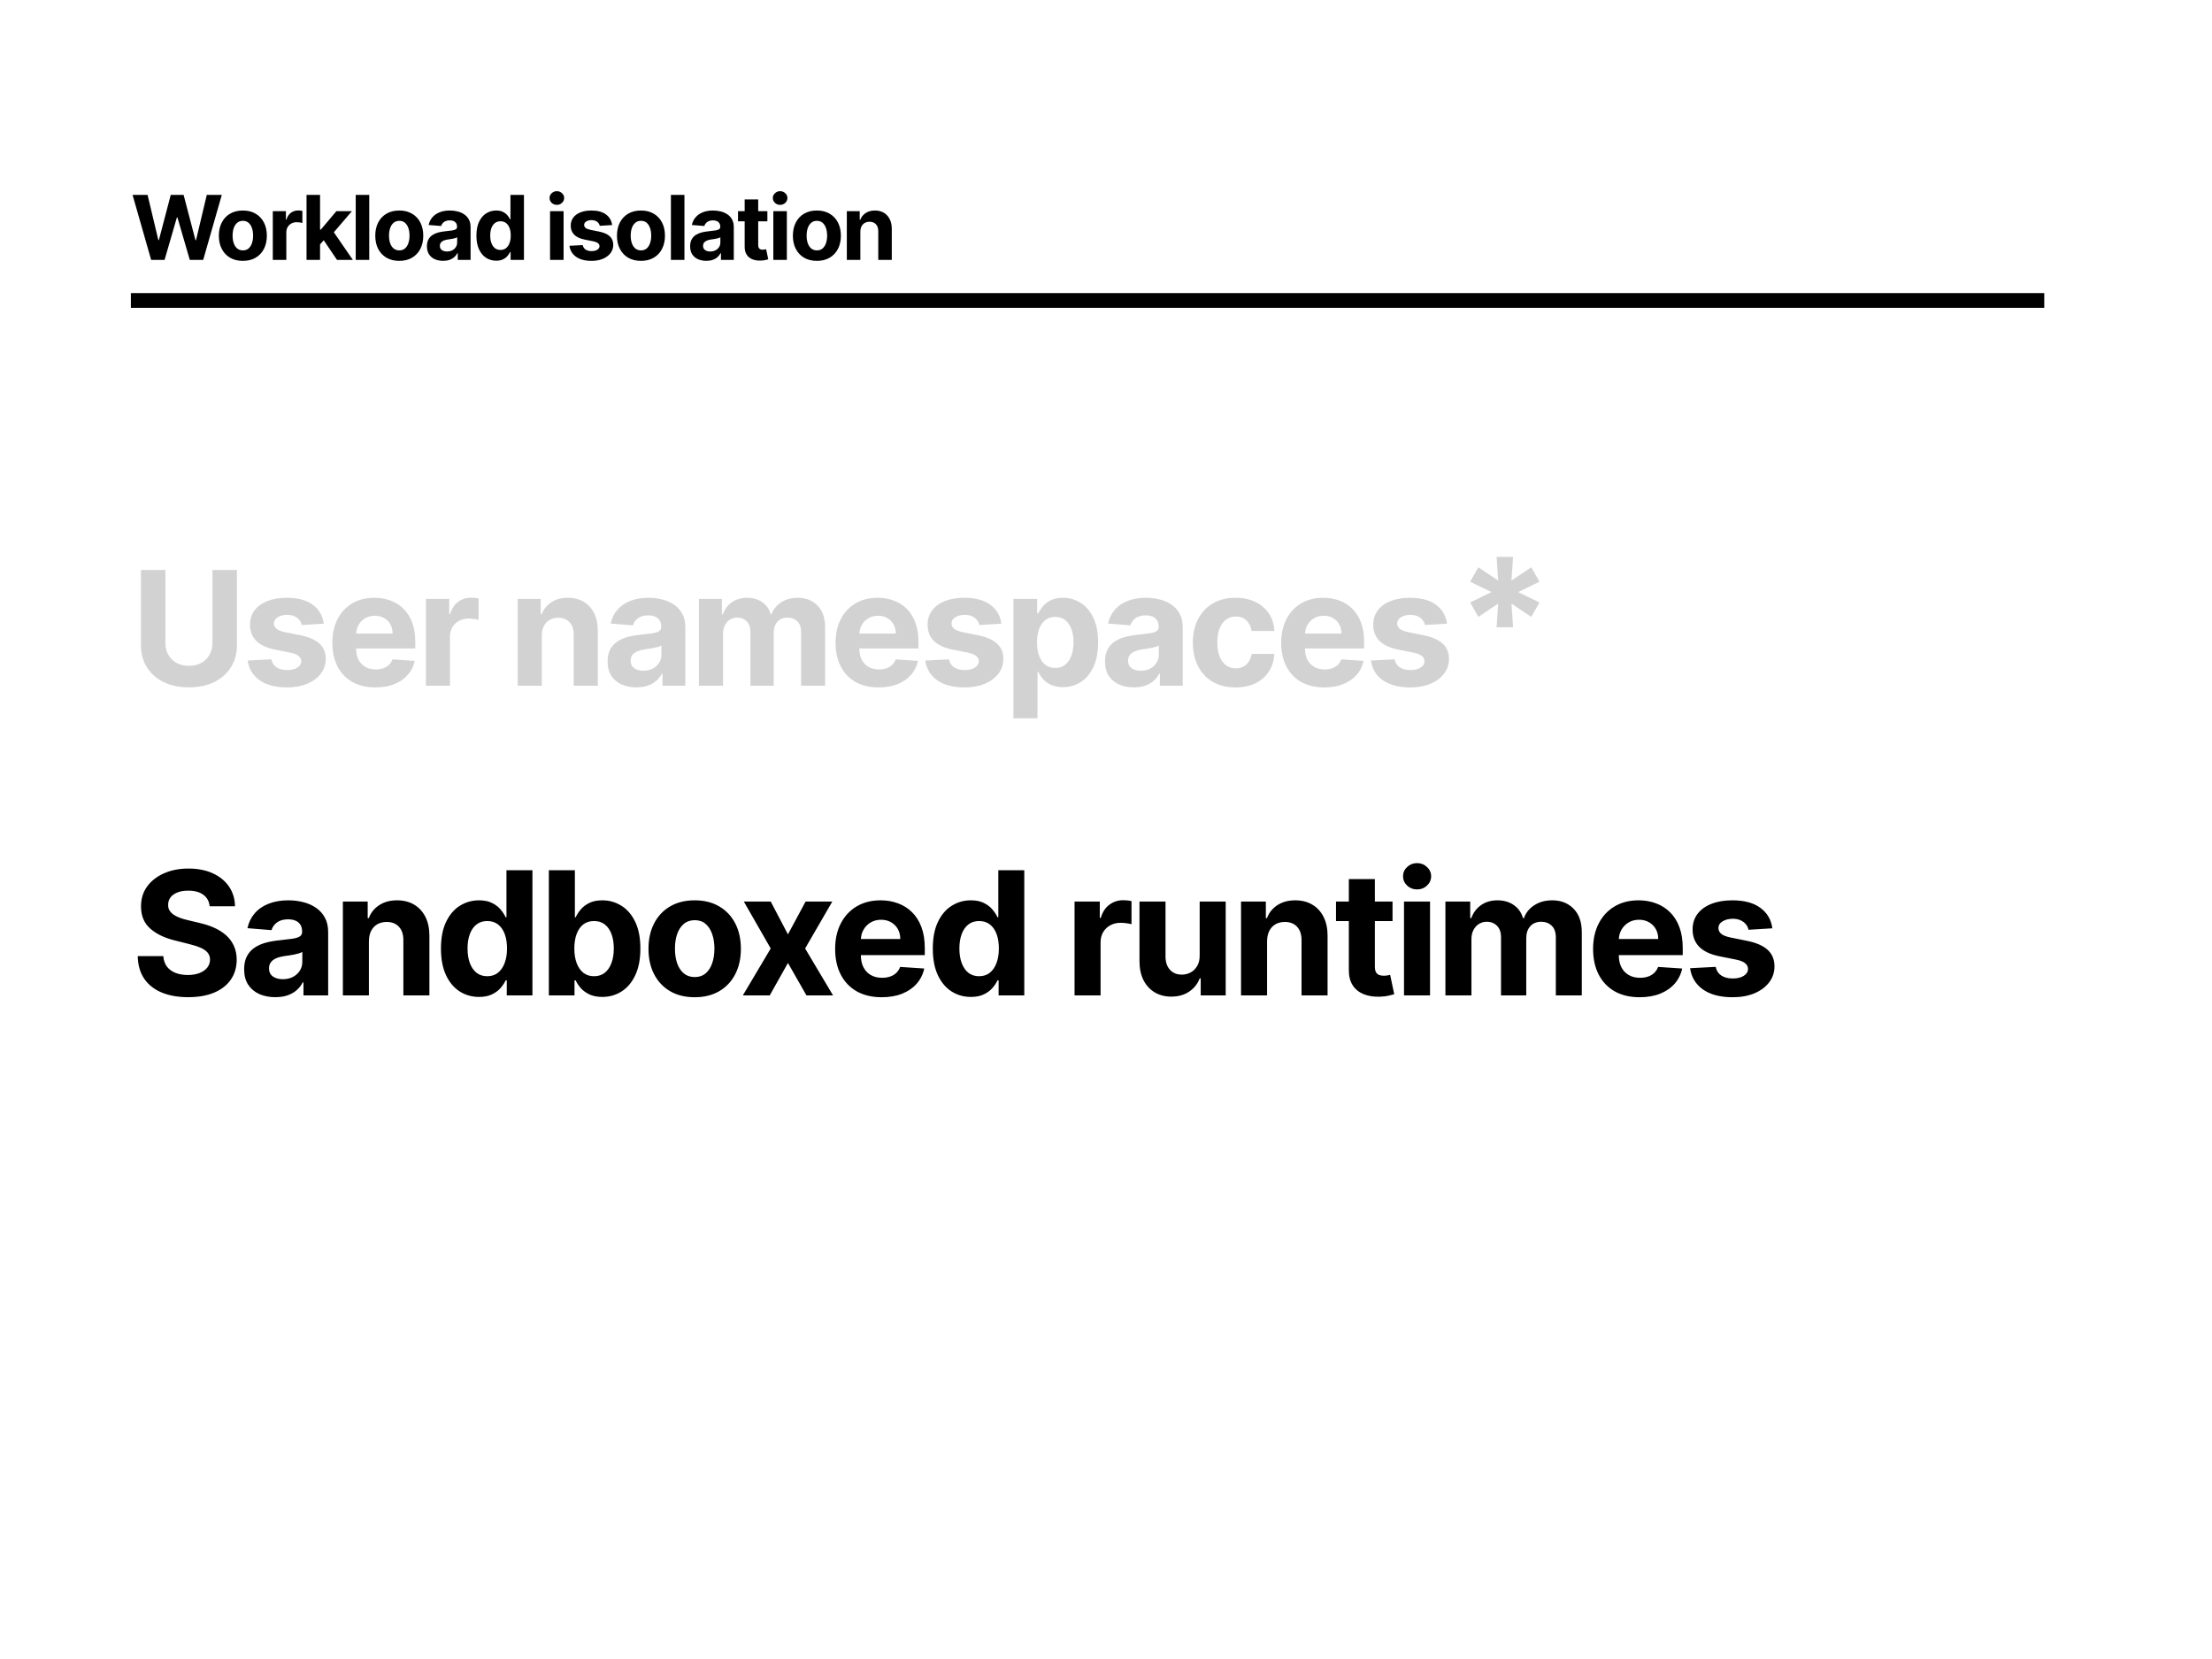 <svg width="1200" height="900" viewBox="0 0 1200 900" fill="none" xmlns="http://www.w3.org/2000/svg">
<rect width="1200" height="900" fill="white"/>
<rect x="71" y="159" width="1038" height="8" fill="black"/>
<path d="M115.248 309.2H128.526V349.983C128.526 354.562 127.432 358.569 125.245 362.004C123.078 365.438 120.042 368.116 116.138 370.037C112.233 371.939 107.684 372.889 102.492 372.889C97.279 372.889 92.72 371.939 88.816 370.037C84.911 368.116 81.876 365.438 79.709 362.004C77.542 358.569 76.458 354.562 76.458 349.983V309.2H89.736V348.849C89.736 351.24 90.257 353.366 91.3 355.227C92.363 357.087 93.855 358.549 95.777 359.612C97.698 360.675 99.937 361.206 102.492 361.206C105.068 361.206 107.306 360.675 109.207 359.612C111.129 358.549 112.611 357.087 113.654 355.227C114.717 353.366 115.248 351.24 115.248 348.849V309.2ZM175.643 338.331L163.684 339.067C163.48 338.045 163.04 337.125 162.366 336.307C161.691 335.469 160.802 334.804 159.698 334.314C158.614 333.803 157.316 333.547 155.804 333.547C153.78 333.547 152.073 333.977 150.683 334.835C149.293 335.673 148.598 336.798 148.598 338.208C148.598 339.333 149.047 340.283 149.947 341.06C150.846 341.837 152.39 342.46 154.577 342.93L163.102 344.648C167.681 345.588 171.095 347.101 173.343 349.186C175.592 351.271 176.716 354.01 176.716 357.404C176.716 360.491 175.807 363.199 173.987 365.53C172.188 367.86 169.715 369.68 166.567 370.988C163.439 372.276 159.831 372.92 155.742 372.92C149.507 372.92 144.54 371.622 140.84 369.026C137.16 366.409 135.003 362.852 134.369 358.354L147.218 357.68C147.606 359.581 148.546 361.032 150.039 362.034C151.531 363.015 153.442 363.506 155.773 363.506C158.062 363.506 159.902 363.067 161.292 362.187C162.703 361.288 163.418 360.133 163.439 358.722C163.418 357.537 162.918 356.566 161.936 355.809C160.955 355.033 159.442 354.44 157.398 354.031L149.241 352.406C144.642 351.486 141.218 349.891 138.969 347.622C136.741 345.353 135.627 342.46 135.627 338.944C135.627 335.919 136.444 333.312 138.08 331.125C139.736 328.937 142.056 327.251 145.04 326.065C148.046 324.88 151.562 324.287 155.589 324.287C161.538 324.287 166.219 325.544 169.633 328.058C173.067 330.573 175.071 333.997 175.643 338.331ZM203.657 372.92C198.812 372.92 194.642 371.939 191.146 369.976C187.671 367.993 184.993 365.193 183.112 361.574C181.231 357.935 180.291 353.632 180.291 348.665C180.291 343.82 181.231 339.568 183.112 335.908C184.993 332.249 187.64 329.397 191.054 327.353C194.488 325.309 198.516 324.287 203.136 324.287C206.243 324.287 209.136 324.788 211.814 325.789C214.512 326.771 216.863 328.253 218.866 330.236C220.89 332.218 222.464 334.713 223.589 337.718C224.713 340.702 225.275 344.198 225.275 348.205V351.792H185.504V343.697H212.979C212.979 341.816 212.57 340.15 211.752 338.699C210.935 337.247 209.8 336.113 208.349 335.295C206.918 334.457 205.251 334.038 203.35 334.038C201.367 334.038 199.609 334.498 198.076 335.418C196.563 336.317 195.378 337.534 194.519 339.067C193.66 340.58 193.221 342.266 193.2 344.126V351.823C193.2 354.154 193.63 356.167 194.488 357.864C195.367 359.561 196.604 360.869 198.199 361.789C199.793 362.709 201.684 363.169 203.872 363.169C205.323 363.169 206.652 362.964 207.858 362.555C209.064 362.147 210.096 361.533 210.955 360.716C211.814 359.898 212.468 358.896 212.917 357.711L224.999 358.508C224.386 361.411 223.129 363.946 221.227 366.112C219.347 368.259 216.914 369.935 213.929 371.141C210.965 372.327 207.541 372.92 203.657 372.92ZM231.05 372V324.9H243.714V333.118H244.205C245.063 330.195 246.504 327.987 248.528 326.495C250.552 324.982 252.883 324.225 255.52 324.225C256.174 324.225 256.879 324.266 257.635 324.348C258.392 324.43 259.056 324.542 259.629 324.685V336.276C259.015 336.092 258.167 335.929 257.083 335.786C256 335.643 255.009 335.571 254.109 335.571C252.187 335.571 250.47 335.99 248.958 336.828C247.465 337.646 246.28 338.791 245.4 340.263C244.542 341.735 244.113 343.431 244.113 345.353V372H231.05ZM293.931 344.77V372H280.868V324.9H293.317V333.21H293.869C294.912 330.471 296.66 328.304 299.113 326.709C301.566 325.094 304.54 324.287 308.036 324.287C311.307 324.287 314.159 325.002 316.591 326.433C319.024 327.864 320.915 329.908 322.264 332.566C323.613 335.203 324.288 338.351 324.288 342.011V372H311.225V344.341C311.246 341.459 310.51 339.21 309.017 337.595C307.525 335.96 305.47 335.142 302.854 335.142C301.096 335.142 299.542 335.52 298.193 336.276C296.864 337.033 295.822 338.137 295.065 339.588C294.329 341.019 293.951 342.746 293.931 344.77ZM345.264 372.889C342.259 372.889 339.581 372.368 337.23 371.325C334.879 370.262 333.019 368.699 331.649 366.634C330.3 364.549 329.626 361.952 329.626 358.845C329.626 356.228 330.106 354.031 331.067 352.252C332.028 350.474 333.336 349.043 334.992 347.959C336.648 346.876 338.528 346.058 340.634 345.506C342.76 344.954 344.988 344.566 347.319 344.341C350.058 344.055 352.266 343.789 353.942 343.544C355.619 343.278 356.835 342.89 357.591 342.379C358.348 341.867 358.726 341.111 358.726 340.109V339.925C358.726 337.983 358.113 336.481 356.886 335.418C355.68 334.355 353.963 333.823 351.734 333.823C349.383 333.823 347.513 334.345 346.123 335.387C344.733 336.409 343.813 337.697 343.363 339.251L331.281 338.27C331.895 335.408 333.101 332.934 334.9 330.849C336.699 328.743 339.019 327.128 341.861 326.004C344.723 324.859 348.034 324.287 351.796 324.287C354.412 324.287 356.917 324.593 359.308 325.207C361.721 325.82 363.857 326.771 365.717 328.058C367.598 329.346 369.08 331.002 370.164 333.026C371.247 335.029 371.789 337.431 371.789 340.232V372H359.4V365.469H359.032C358.276 366.94 357.264 368.239 355.997 369.363C354.729 370.467 353.206 371.336 351.428 371.969C349.649 372.583 347.595 372.889 345.264 372.889ZM349.005 363.874C350.927 363.874 352.624 363.496 354.096 362.739C355.567 361.963 356.722 360.92 357.561 359.612C358.399 358.303 358.818 356.821 358.818 355.165V350.167C358.409 350.433 357.847 350.678 357.131 350.903C356.436 351.108 355.649 351.302 354.77 351.486C353.891 351.649 353.012 351.803 352.133 351.946C351.254 352.068 350.457 352.181 349.741 352.283C348.208 352.508 346.869 352.866 345.724 353.356C344.579 353.847 343.69 354.511 343.056 355.349C342.423 356.167 342.106 357.189 342.106 358.416C342.106 360.194 342.75 361.554 344.038 362.494C345.346 363.414 347.002 363.874 349.005 363.874ZM379.173 372V324.9H391.623V333.21H392.175C393.156 330.45 394.791 328.273 397.081 326.679C399.371 325.084 402.11 324.287 405.299 324.287C408.529 324.287 411.278 325.094 413.548 326.709C415.817 328.304 417.33 330.471 418.086 333.21H418.577C419.537 330.512 421.275 328.355 423.789 326.74C426.324 325.104 429.319 324.287 432.774 324.287C437.169 324.287 440.736 325.687 443.476 328.488C446.235 331.268 447.615 335.213 447.615 340.324V372H434.583V342.9C434.583 340.283 433.888 338.321 432.498 337.012C431.108 335.704 429.37 335.05 427.285 335.05C424.914 335.05 423.064 335.806 421.735 337.319C420.406 338.811 419.742 340.784 419.742 343.237V372H407.077V342.624C407.077 340.314 406.413 338.474 405.084 337.104C403.776 335.735 402.049 335.05 399.902 335.05C398.451 335.05 397.142 335.418 395.977 336.154C394.832 336.869 393.923 337.881 393.248 339.189C392.573 340.477 392.236 341.99 392.236 343.728V372H379.173ZM476.649 372.92C471.804 372.92 467.633 371.939 464.138 369.976C460.662 367.993 457.984 365.193 456.104 361.574C454.223 357.935 453.283 353.632 453.283 348.665C453.283 343.82 454.223 339.568 456.104 335.908C457.984 332.249 460.632 329.397 464.046 327.353C467.48 325.309 471.507 324.287 476.127 324.287C479.235 324.287 482.127 324.788 484.805 325.789C487.504 326.771 489.855 328.253 491.858 330.236C493.882 332.218 495.456 334.713 496.58 337.718C497.705 340.702 498.267 344.198 498.267 348.205V351.792H458.496V343.697H485.971C485.971 341.816 485.562 340.15 484.744 338.699C483.926 337.247 482.792 336.113 481.34 335.295C479.909 334.457 478.243 334.038 476.342 334.038C474.359 334.038 472.601 334.498 471.068 335.418C469.555 336.317 468.369 337.534 467.511 339.067C466.652 340.58 466.213 342.266 466.192 344.126V351.823C466.192 354.154 466.622 356.167 467.48 357.864C468.359 359.561 469.596 360.869 471.19 361.789C472.785 362.709 474.676 363.169 476.863 363.169C478.315 363.169 479.644 362.964 480.85 362.555C482.056 362.147 483.088 361.533 483.947 360.716C484.805 359.898 485.459 358.896 485.909 357.711L497.991 358.508C497.378 361.411 496.12 363.946 494.219 366.112C492.338 368.259 489.906 369.935 486.921 371.141C483.957 372.327 480.533 372.92 476.649 372.92ZM543.23 338.331L531.271 339.067C531.067 338.045 530.627 337.125 529.953 336.307C529.278 335.469 528.389 334.804 527.285 334.314C526.201 333.803 524.903 333.547 523.39 333.547C521.367 333.547 519.66 333.977 518.27 334.835C516.879 335.673 516.184 336.798 516.184 338.208C516.184 339.333 516.634 340.283 517.534 341.06C518.433 341.837 519.977 342.46 522.164 342.93L530.689 344.648C535.268 345.588 538.682 347.101 540.93 349.186C543.179 351.271 544.303 354.01 544.303 357.404C544.303 360.491 543.394 363.199 541.574 365.53C539.775 367.86 537.302 369.68 534.154 370.988C531.026 372.276 527.418 372.92 523.329 372.92C517.094 372.92 512.127 371.622 508.426 369.026C504.747 366.409 502.59 362.852 501.956 358.354L514.805 357.68C515.193 359.581 516.133 361.032 517.626 362.034C519.118 363.015 521.029 363.506 523.36 363.506C525.649 363.506 527.489 363.067 528.879 362.187C530.29 361.288 531.005 360.133 531.026 358.722C531.005 357.537 530.505 356.566 529.523 355.809C528.542 355.033 527.029 354.44 524.985 354.031L516.828 352.406C512.229 351.486 508.805 349.891 506.556 347.622C504.328 345.353 503.214 342.46 503.214 338.944C503.214 335.919 504.031 333.312 505.667 331.125C507.322 328.937 509.643 327.251 512.627 326.065C515.632 324.88 519.149 324.287 523.176 324.287C529.125 324.287 533.806 325.544 537.22 328.058C540.654 330.573 542.658 333.997 543.23 338.331ZM549.779 389.663V324.9H562.658V332.811H563.241C563.813 331.544 564.641 330.256 565.724 328.948C566.828 327.619 568.259 326.515 570.017 325.636C571.796 324.736 574.004 324.287 576.641 324.287C580.075 324.287 583.244 325.186 586.147 326.985C589.049 328.764 591.37 331.452 593.107 335.05C594.845 338.627 595.714 343.114 595.714 348.511C595.714 353.765 594.865 358.201 593.169 361.82C591.492 365.417 589.203 368.147 586.3 370.007C583.417 371.847 580.188 372.767 576.61 372.767C574.075 372.767 571.918 372.348 570.14 371.509C568.382 370.671 566.941 369.618 565.816 368.351C564.692 367.063 563.833 365.765 563.241 364.457H562.842V389.663H549.779ZM562.566 348.45C562.566 351.251 562.954 353.694 563.731 355.779C564.508 357.864 565.632 359.489 567.104 360.654C568.576 361.799 570.365 362.371 572.47 362.371C574.596 362.371 576.395 361.789 577.867 360.624C579.339 359.438 580.453 357.803 581.21 355.717C581.986 353.612 582.375 351.189 582.375 348.45C582.375 345.731 581.997 343.339 581.24 341.275C580.484 339.21 579.37 337.595 577.898 336.43C576.426 335.264 574.617 334.682 572.47 334.682C570.344 334.682 568.545 335.244 567.074 336.368C565.622 337.493 564.508 339.087 563.731 341.152C562.954 343.217 562.566 345.649 562.566 348.45ZM615.103 372.889C612.098 372.889 609.42 372.368 607.069 371.325C604.718 370.262 602.858 368.699 601.488 366.634C600.139 364.549 599.465 361.952 599.465 358.845C599.465 356.228 599.945 354.031 600.906 352.252C601.867 350.474 603.175 349.043 604.831 347.959C606.487 346.876 608.367 346.058 610.473 345.506C612.599 344.954 614.827 344.566 617.158 344.341C619.897 344.055 622.105 343.789 623.781 343.544C625.457 343.278 626.674 342.89 627.43 342.379C628.187 341.867 628.565 341.111 628.565 340.109V339.925C628.565 337.983 627.951 336.481 626.725 335.418C625.519 334.355 623.802 333.823 621.573 333.823C619.222 333.823 617.352 334.345 615.962 335.387C614.572 336.409 613.652 337.697 613.202 339.251L601.12 338.27C601.734 335.408 602.94 332.934 604.739 330.849C606.538 328.743 608.858 327.128 611.7 326.004C614.561 324.859 617.873 324.287 621.635 324.287C624.251 324.287 626.756 324.593 629.147 325.207C631.56 325.82 633.696 326.771 635.556 328.058C637.437 329.346 638.919 331.002 640.002 333.026C641.086 335.029 641.628 337.431 641.628 340.232V372H629.239V365.469H628.871C628.115 366.94 627.103 368.239 625.836 369.363C624.568 370.467 623.045 371.336 621.267 371.969C619.488 372.583 617.434 372.889 615.103 372.889ZM618.844 363.874C620.766 363.874 622.463 363.496 623.934 362.739C625.406 361.963 626.561 360.92 627.4 359.612C628.238 358.303 628.657 356.821 628.657 355.165V350.167C628.248 350.433 627.686 350.678 626.97 350.903C626.275 351.108 625.488 351.302 624.609 351.486C623.73 351.649 622.851 351.803 621.972 351.946C621.093 352.068 620.296 352.181 619.58 352.283C618.047 352.508 616.708 352.866 615.563 353.356C614.418 353.847 613.529 354.511 612.895 355.349C612.262 356.167 611.945 357.189 611.945 358.416C611.945 360.194 612.589 361.554 613.877 362.494C615.185 363.414 616.841 363.874 618.844 363.874ZM670.293 372.92C665.468 372.92 661.319 371.898 657.843 369.854C654.389 367.789 651.731 364.927 649.871 361.268C648.031 357.608 647.111 353.397 647.111 348.634C647.111 343.81 648.041 339.578 649.901 335.939C651.782 332.28 654.45 329.428 657.905 327.384C661.359 325.319 665.468 324.287 670.232 324.287C674.341 324.287 677.939 325.033 681.025 326.525C684.112 328.018 686.555 330.113 688.354 332.811C690.153 335.51 691.145 338.678 691.328 342.317H679.002C678.654 339.966 677.734 338.075 676.242 336.644C674.77 335.193 672.838 334.467 670.446 334.467C668.422 334.467 666.654 335.019 665.141 336.123C663.649 337.207 662.484 338.791 661.646 340.876C660.808 342.961 660.388 345.486 660.388 348.45C660.388 351.455 660.797 354.01 661.615 356.116C662.453 358.222 663.629 359.826 665.141 360.93C666.654 362.034 668.422 362.586 670.446 362.586C671.939 362.586 673.278 362.279 674.463 361.666C675.669 361.053 676.661 360.164 677.438 358.998C678.235 357.813 678.756 356.392 679.002 354.736H691.328C691.124 358.334 690.143 361.503 688.385 364.242C686.647 366.961 684.245 369.087 681.179 370.62C678.112 372.153 674.484 372.92 670.293 372.92ZM718.407 372.92C713.562 372.92 709.392 371.939 705.896 369.976C702.421 367.993 699.743 365.193 697.862 361.574C695.981 357.935 695.041 353.632 695.041 348.665C695.041 343.82 695.981 339.568 697.862 335.908C699.743 332.249 702.39 329.397 705.804 327.353C709.238 325.309 713.266 324.287 717.886 324.287C720.993 324.287 723.886 324.788 726.564 325.789C729.262 326.771 731.613 328.253 733.616 330.236C735.64 332.218 737.214 334.713 738.339 337.718C739.463 340.702 740.025 344.198 740.025 348.205V351.792H700.254V343.697H727.729C727.729 341.816 727.32 340.15 726.502 338.699C725.685 337.247 724.55 336.113 723.099 335.295C721.668 334.457 720.002 334.038 718.1 334.038C716.117 334.038 714.359 334.498 712.826 335.418C711.313 336.317 710.128 337.534 709.269 339.067C708.41 340.58 707.971 342.266 707.951 344.126V351.823C707.951 354.154 708.38 356.167 709.238 357.864C710.117 359.561 711.354 360.869 712.949 361.789C714.543 362.709 716.434 363.169 718.622 363.169C720.073 363.169 721.402 362.964 722.608 362.555C723.814 362.147 724.846 361.533 725.705 360.716C726.564 359.898 727.218 358.896 727.668 357.711L739.749 358.508C739.136 361.411 737.879 363.946 735.977 366.112C734.097 368.259 731.664 369.935 728.679 371.141C725.715 372.327 722.291 372.92 718.407 372.92ZM784.988 338.331L773.029 339.067C772.825 338.045 772.385 337.125 771.711 336.307C771.036 335.469 770.147 334.804 769.043 334.314C767.96 333.803 766.662 333.547 765.149 333.547C763.125 333.547 761.418 333.977 760.028 334.835C758.638 335.673 757.943 336.798 757.943 338.208C757.943 339.333 758.392 340.283 759.292 341.06C760.191 341.837 761.735 342.46 763.922 342.93L772.447 344.648C777.026 345.588 780.44 347.101 782.689 349.186C784.937 351.271 786.062 354.01 786.062 357.404C786.062 360.491 785.152 363.199 783.333 365.53C781.534 367.86 779.06 369.68 775.912 370.988C772.784 372.276 769.176 372.92 765.087 372.92C758.852 372.92 753.885 371.622 750.185 369.026C746.505 366.409 744.348 362.852 743.715 358.354L756.563 357.68C756.951 359.581 757.892 361.032 759.384 362.034C760.876 363.015 762.788 363.506 765.118 363.506C767.408 363.506 769.248 363.067 770.638 362.187C772.048 361.288 772.764 360.133 772.784 358.722C772.764 357.537 772.263 356.566 771.282 355.809C770.3 355.033 768.788 354.44 766.743 354.031L758.587 352.406C753.987 351.486 750.563 349.891 748.314 347.622C746.086 345.353 744.972 342.46 744.972 338.944C744.972 335.919 745.79 333.312 747.425 331.125C749.081 328.937 751.401 327.251 754.386 326.065C757.391 324.88 760.907 324.287 764.934 324.287C770.883 324.287 775.564 325.544 778.978 328.058C782.413 330.573 784.416 333.997 784.988 338.331Z" fill="#D2D2D2"/>
<path d="M113.73 491.634C113.465 488.96 112.327 486.883 110.316 485.402C108.305 483.921 105.575 483.181 102.128 483.181C99.785 483.181 97.807 483.513 96.194 484.176C94.581 484.817 93.343 485.712 92.481 486.861C91.641 488.01 91.221 489.314 91.221 490.772C91.177 491.988 91.431 493.049 91.984 493.955C92.558 494.861 93.343 495.645 94.338 496.308C95.332 496.949 96.481 497.513 97.785 497.999C99.089 498.463 100.481 498.861 101.962 499.193L108.062 500.651C111.023 501.314 113.741 502.198 116.216 503.303C118.692 504.408 120.835 505.767 122.647 507.381C124.46 508.994 125.863 510.894 126.858 513.082C127.874 515.27 128.393 517.779 128.416 520.607C128.393 524.762 127.333 528.364 125.233 531.414C123.156 534.442 120.15 536.796 116.216 538.475C112.305 540.133 107.586 540.961 102.061 540.961C96.581 540.961 91.807 540.122 87.741 538.442C83.696 536.762 80.536 534.276 78.26 530.983C76.006 527.668 74.823 523.569 74.713 518.685H88.603C88.757 520.961 89.409 522.862 90.558 524.386C91.73 525.889 93.288 527.027 95.233 527.801C97.199 528.552 99.421 528.928 101.896 528.928C104.327 528.928 106.437 528.574 108.227 527.867C110.039 527.16 111.443 526.177 112.437 524.917C113.432 523.657 113.929 522.21 113.929 520.574C113.929 519.049 113.476 517.767 112.57 516.729C111.686 515.69 110.382 514.806 108.658 514.077C106.957 513.348 104.868 512.685 102.393 512.088L95.001 510.231C89.277 508.839 84.757 506.662 81.442 503.701C78.127 500.74 76.481 496.75 76.503 491.734C76.481 487.623 77.575 484.032 79.785 480.96C82.017 477.888 85.078 475.49 88.967 473.767C92.857 472.043 97.277 471.181 102.227 471.181C107.266 471.181 111.664 472.043 115.421 473.767C119.2 475.49 122.139 477.888 124.239 480.96C126.338 484.032 127.421 487.59 127.487 491.634H113.73ZM149.352 540.961C146.103 540.961 143.208 540.398 140.667 539.271C138.125 538.122 136.114 536.431 134.633 534.199C133.175 531.945 132.446 529.138 132.446 525.779C132.446 522.95 132.965 520.574 134.004 518.651C135.042 516.729 136.457 515.182 138.247 514.011C140.037 512.839 142.07 511.955 144.346 511.359C146.645 510.762 149.054 510.342 151.573 510.099C154.534 509.789 156.921 509.502 158.733 509.237C160.546 508.95 161.861 508.53 162.678 507.977C163.496 507.425 163.905 506.607 163.905 505.524V505.325C163.905 503.226 163.242 501.601 161.916 500.452C160.612 499.303 158.755 498.728 156.347 498.728C153.805 498.728 151.783 499.292 150.28 500.419C148.777 501.524 147.783 502.916 147.297 504.596L134.236 503.535C134.899 500.441 136.203 497.767 138.147 495.513C140.092 493.237 142.6 491.491 145.672 490.275C148.766 489.038 152.346 488.419 156.413 488.419C159.242 488.419 161.949 488.75 164.535 489.413C167.142 490.076 169.452 491.104 171.463 492.496C173.496 493.889 175.098 495.679 176.27 497.867C177.441 500.032 178.027 502.629 178.027 505.657V540H164.634V532.939H164.236C163.419 534.53 162.325 535.934 160.954 537.149C159.584 538.343 157.938 539.282 156.015 539.967C154.092 540.63 151.871 540.961 149.352 540.961ZM153.396 531.215C155.474 531.215 157.308 530.806 158.899 529.989C160.49 529.149 161.739 528.022 162.645 526.607C163.551 525.193 164.004 523.591 164.004 521.801V516.397C163.562 516.685 162.954 516.95 162.181 517.193C161.43 517.414 160.579 517.624 159.628 517.823C158.678 518 157.728 518.165 156.778 518.32C155.827 518.453 154.965 518.574 154.192 518.685C152.534 518.928 151.087 519.314 149.849 519.845C148.612 520.375 147.65 521.094 146.965 522C146.28 522.884 145.938 523.989 145.938 525.315C145.938 527.237 146.634 528.707 148.026 529.724C149.44 530.718 151.23 531.215 153.396 531.215ZM200.132 510.563V540H186.01V489.082H199.469V498.065H200.065C201.192 495.104 203.082 492.761 205.734 491.038C208.386 489.292 211.601 488.419 215.38 488.419C218.916 488.419 221.999 489.192 224.629 490.739C227.259 492.286 229.303 494.496 230.762 497.369C232.221 500.22 232.95 503.624 232.95 507.579V540H218.828V510.099C218.85 506.983 218.055 504.552 216.441 502.806C214.828 501.038 212.607 500.154 209.778 500.154C207.878 500.154 206.198 500.563 204.739 501.38C203.303 502.198 202.176 503.392 201.358 504.961C200.562 506.508 200.154 508.375 200.132 510.563ZM259.87 540.829C256.002 540.829 252.5 539.834 249.361 537.845C246.245 535.834 243.77 532.884 241.936 528.994C240.124 525.083 239.217 520.287 239.217 514.607C239.217 508.773 240.157 503.922 242.035 500.054C243.914 496.165 246.411 493.259 249.527 491.336C252.665 489.391 256.102 488.419 259.837 488.419C262.688 488.419 265.063 488.905 266.964 489.877C268.887 490.828 270.434 492.021 271.605 493.458C272.798 494.872 273.704 496.264 274.323 497.634H274.754V472.109H288.843V540H274.92V531.845H274.323C273.66 533.26 272.721 534.663 271.505 536.055C270.312 537.425 268.754 538.564 266.831 539.47C264.931 540.376 262.61 540.829 259.87 540.829ZM264.345 529.591C266.621 529.591 268.544 528.972 270.113 527.735C271.704 526.475 272.92 524.718 273.76 522.464C274.622 520.21 275.052 517.569 275.052 514.541C275.052 511.513 274.633 508.883 273.793 506.651C272.953 504.419 271.737 502.695 270.146 501.48C268.555 500.264 266.621 499.657 264.345 499.657C262.025 499.657 260.069 500.286 258.478 501.546C256.886 502.806 255.682 504.552 254.864 506.784C254.046 509.016 253.638 511.602 253.638 514.541C253.638 517.502 254.046 520.121 254.864 522.397C255.704 524.652 256.908 526.42 258.478 527.701C260.069 528.961 262.025 529.591 264.345 529.591ZM297.746 540V472.109H311.868V497.634H312.299C312.917 496.264 313.812 494.872 314.984 493.458C316.177 492.021 317.724 490.828 319.625 489.877C321.547 488.905 323.934 488.419 326.785 488.419C330.498 488.419 333.923 489.391 337.062 491.336C340.2 493.259 342.708 496.165 344.587 500.054C346.465 503.922 347.404 508.773 347.404 514.607C347.404 520.287 346.487 525.083 344.653 528.994C342.841 532.884 340.365 535.834 337.227 537.845C334.111 539.834 330.619 540.829 326.752 540.829C324.012 540.829 321.68 540.376 319.757 539.47C317.857 538.564 316.299 537.425 315.083 536.055C313.868 534.663 312.939 533.26 312.299 531.845H311.669V540H297.746ZM311.569 514.541C311.569 517.569 311.989 520.21 312.829 522.464C313.669 524.718 314.884 526.475 316.475 527.735C318.067 528.972 320 529.591 322.277 529.591C324.575 529.591 326.52 528.961 328.111 527.701C329.702 526.42 330.907 524.652 331.724 522.397C332.564 520.121 332.984 517.502 332.984 514.541C332.984 511.602 332.575 509.016 331.758 506.784C330.94 504.552 329.735 502.806 328.144 501.546C326.553 500.286 324.597 499.657 322.277 499.657C319.978 499.657 318.034 500.264 316.442 501.48C314.873 502.695 313.669 504.419 312.829 506.651C311.989 508.883 311.569 511.513 311.569 514.541ZM376.86 540.994C371.711 540.994 367.258 539.901 363.501 537.713C359.766 535.503 356.882 532.431 354.849 528.497C352.815 524.541 351.799 519.955 351.799 514.74C351.799 509.48 352.815 504.883 354.849 500.949C356.882 496.994 359.766 493.922 363.501 491.734C367.258 489.524 371.711 488.419 376.86 488.419C382.009 488.419 386.452 489.524 390.186 491.734C393.943 493.922 396.839 496.994 398.872 500.949C400.905 504.883 401.921 509.48 401.921 514.74C401.921 519.955 400.905 524.541 398.872 528.497C396.839 532.431 393.943 535.503 390.186 537.713C386.452 539.901 382.009 540.994 376.86 540.994ZM376.926 530.055C379.269 530.055 381.225 529.392 382.794 528.066C384.363 526.718 385.545 524.884 386.341 522.563C387.159 520.243 387.568 517.602 387.568 514.64C387.568 511.679 387.159 509.038 386.341 506.718C385.545 504.397 384.363 502.563 382.794 501.215C381.225 499.867 379.269 499.193 376.926 499.193C374.562 499.193 372.573 499.867 370.96 501.215C369.368 502.563 368.164 504.397 367.346 506.718C366.551 509.038 366.153 511.679 366.153 514.64C366.153 517.602 366.551 520.243 367.346 522.563C368.164 524.884 369.368 526.718 370.96 528.066C372.573 529.392 374.562 530.055 376.926 530.055ZM418.109 489.082L427.457 506.883L437.038 489.082H451.524L436.773 514.541L451.922 540H437.502L427.457 522.397L417.579 540H402.993L418.109 514.541L403.523 489.082H418.109ZM478.32 540.994C473.082 540.994 468.574 539.934 464.795 537.812C461.038 535.668 458.143 532.641 456.109 528.729C454.076 524.795 453.06 520.143 453.06 514.773C453.06 509.535 454.076 504.939 456.109 500.983C458.143 497.027 461.005 493.944 464.695 491.734C468.408 489.524 472.762 488.419 477.756 488.419C481.116 488.419 484.243 488.96 487.138 490.043C490.055 491.104 492.596 492.706 494.762 494.85C496.95 496.994 498.652 499.69 499.867 502.938C501.083 506.165 501.691 509.944 501.691 514.276V518.154H458.695V509.403H488.397C488.397 507.369 487.955 505.568 487.071 503.999C486.187 502.43 484.961 501.204 483.392 500.32C481.845 499.414 480.044 498.96 477.988 498.96C475.845 498.96 473.944 499.458 472.287 500.452C470.651 501.425 469.369 502.74 468.441 504.397C467.513 506.032 467.038 507.856 467.016 509.867V518.187C467.016 520.707 467.48 522.884 468.408 524.718C469.358 526.552 470.695 527.967 472.419 528.961C474.143 529.956 476.187 530.453 478.552 530.453C480.121 530.453 481.558 530.232 482.861 529.79C484.165 529.348 485.281 528.685 486.21 527.801C487.138 526.917 487.845 525.834 488.331 524.552L501.392 525.414C500.729 528.552 499.37 531.293 497.315 533.635C495.282 535.956 492.652 537.768 489.425 539.072C486.221 540.354 482.519 540.994 478.32 540.994ZM526.696 540.829C522.829 540.829 519.326 539.834 516.188 537.845C513.071 535.834 510.596 532.884 508.762 528.994C506.95 525.083 506.044 520.287 506.044 514.607C506.044 508.773 506.983 503.922 508.861 500.054C510.74 496.165 513.237 493.259 516.353 491.336C519.492 489.391 522.928 488.419 526.663 488.419C529.514 488.419 531.89 488.905 533.79 489.877C535.713 490.828 537.26 492.021 538.431 493.458C539.625 494.872 540.531 496.264 541.149 497.634H541.58V472.109H555.669V540H541.746V531.845H541.149C540.486 533.26 539.547 534.663 538.332 536.055C537.138 537.425 535.58 538.564 533.658 539.47C531.757 540.376 529.436 540.829 526.696 540.829ZM531.171 529.591C533.448 529.591 535.37 528.972 536.939 527.735C538.531 526.475 539.746 524.718 540.586 522.464C541.448 520.21 541.879 517.569 541.879 514.541C541.879 511.513 541.459 508.883 540.619 506.651C539.779 504.419 538.564 502.695 536.973 501.48C535.381 500.264 533.448 499.657 531.171 499.657C528.851 499.657 526.895 500.286 525.304 501.546C523.713 502.806 522.508 504.552 521.69 506.784C520.873 509.016 520.464 511.602 520.464 514.541C520.464 517.502 520.873 520.121 521.69 522.397C522.53 524.652 523.735 526.42 525.304 527.701C526.895 528.961 528.851 529.591 531.171 529.591ZM582.939 540V489.082H596.63V497.966H597.161C598.089 494.806 599.647 492.419 601.835 490.806C604.023 489.17 606.542 488.353 609.393 488.353C610.1 488.353 610.863 488.397 611.68 488.485C612.498 488.574 613.216 488.695 613.835 488.85V501.38C613.172 501.182 612.255 501.005 611.084 500.85C609.912 500.695 608.84 500.618 607.868 500.618C605.791 500.618 603.934 501.071 602.299 501.977C600.686 502.861 599.404 504.099 598.454 505.69C597.525 507.281 597.061 509.115 597.061 511.193V540H582.939ZM650.816 518.32V489.082H664.938V540H651.38V530.751H650.849C649.7 533.735 647.788 536.133 645.114 537.945C642.462 539.757 639.225 540.663 635.401 540.663C631.998 540.663 629.003 539.89 626.418 538.343C623.832 536.796 621.81 534.597 620.351 531.746C618.915 528.895 618.185 525.48 618.163 521.502V489.082H632.285V518.983C632.307 521.989 633.114 524.364 634.705 526.11C636.296 527.856 638.429 528.729 641.103 528.729C642.805 528.729 644.396 528.342 645.877 527.569C647.357 526.773 648.551 525.602 649.457 524.055C650.385 522.508 650.838 520.596 650.816 518.32ZM687.382 510.563V540H673.261V489.082H686.72V498.065H687.316C688.443 495.104 690.333 492.761 692.985 491.038C695.637 489.292 698.852 488.419 702.631 488.419C706.167 488.419 709.25 489.192 711.88 490.739C714.51 492.286 716.554 494.496 718.013 497.369C719.472 500.22 720.201 503.624 720.201 507.579V540H706.079V510.099C706.101 506.983 705.306 504.552 703.692 502.806C702.079 501.038 699.858 500.154 697.029 500.154C695.129 500.154 693.449 500.563 691.99 501.38C690.554 502.198 689.427 503.392 688.609 504.961C687.813 506.508 687.405 508.375 687.382 510.563ZM755.441 489.082V499.69H724.778V489.082H755.441ZM731.739 476.883H745.861V524.353C745.861 525.657 746.06 526.674 746.458 527.403C746.856 528.11 747.408 528.607 748.115 528.895C748.845 529.182 749.684 529.326 750.635 529.326C751.298 529.326 751.961 529.27 752.624 529.16C753.287 529.027 753.795 528.928 754.149 528.862L756.37 539.37C755.662 539.591 754.668 539.845 753.386 540.133C752.104 540.442 750.546 540.63 748.712 540.696C745.309 540.829 742.325 540.376 739.762 539.337C737.22 538.298 735.242 536.685 733.828 534.497C732.413 532.309 731.717 529.547 731.739 526.21V476.883ZM761.668 540V489.082H775.789V540H761.668ZM768.762 482.518C766.662 482.518 764.861 481.822 763.358 480.43C761.878 479.015 761.137 477.325 761.137 475.358C761.137 473.413 761.878 471.744 763.358 470.352C764.861 468.938 766.662 468.231 768.762 468.231C770.861 468.231 772.651 468.938 774.132 470.352C775.635 471.744 776.386 473.413 776.386 475.358C776.386 477.325 775.635 479.015 774.132 480.43C772.651 481.822 770.861 482.518 768.762 482.518ZM784.129 540V489.082H797.588V498.065H798.184C799.245 495.082 801.013 492.728 803.488 491.005C805.964 489.281 808.925 488.419 812.373 488.419C815.864 488.419 818.837 489.292 821.29 491.038C823.743 492.761 825.378 495.104 826.196 498.065H826.726C827.765 495.148 829.644 492.817 832.362 491.071C835.102 489.303 838.34 488.419 842.075 488.419C846.826 488.419 850.683 489.933 853.644 492.96C856.628 495.966 858.119 500.231 858.119 505.756V540H844.031V508.541C844.031 505.712 843.279 503.59 841.776 502.176C840.274 500.762 838.395 500.054 836.141 500.054C833.577 500.054 831.577 500.872 830.141 502.508C828.704 504.121 827.986 506.253 827.986 508.905V540H814.295V508.242C814.295 505.745 813.577 503.756 812.141 502.275C810.726 500.795 808.859 500.054 806.538 500.054C804.969 500.054 803.555 500.452 802.295 501.248C801.057 502.021 800.074 503.115 799.345 504.53C798.615 505.922 798.251 507.557 798.251 509.436V540H784.129ZM889.506 540.994C884.269 540.994 879.76 539.934 875.981 537.812C872.224 535.668 869.329 532.641 867.296 528.729C865.263 524.795 864.246 520.143 864.246 514.773C864.246 509.535 865.263 504.939 867.296 500.983C869.329 497.027 872.191 493.944 875.882 491.734C879.594 489.524 883.948 488.419 888.943 488.419C892.302 488.419 895.429 488.96 898.324 490.043C901.241 491.104 903.783 492.706 905.949 494.85C908.136 496.994 909.838 499.69 911.054 502.938C912.269 506.165 912.877 509.944 912.877 514.276V518.154H869.882V509.403H899.584C899.584 507.369 899.142 505.568 898.258 503.999C897.374 502.43 896.147 501.204 894.578 500.32C893.031 499.414 891.23 498.96 889.175 498.96C887.031 498.96 885.13 499.458 883.473 500.452C881.838 501.425 880.556 502.74 879.628 504.397C878.699 506.032 878.224 507.856 878.202 509.867V518.187C878.202 520.707 878.666 522.884 879.594 524.718C880.545 526.552 881.882 527.967 883.606 528.961C885.329 529.956 887.374 530.453 889.738 530.453C891.307 530.453 892.744 530.232 894.048 529.79C895.352 529.348 896.468 528.685 897.396 527.801C898.324 526.917 899.031 525.834 899.518 524.552L912.579 525.414C911.916 528.552 910.556 531.293 908.501 533.635C906.468 535.956 903.838 537.768 900.611 539.072C897.407 540.354 893.705 540.994 889.506 540.994ZM961.485 503.601L948.557 504.397C948.336 503.292 947.861 502.298 947.131 501.414C946.402 500.507 945.441 499.789 944.247 499.259C943.076 498.706 941.673 498.43 940.037 498.43C937.849 498.43 936.004 498.894 934.501 499.822C932.998 500.728 932.247 501.944 932.247 503.469C932.247 504.684 932.733 505.712 933.706 506.552C934.678 507.392 936.347 508.066 938.711 508.574L947.927 510.43C952.877 511.447 956.568 513.082 958.999 515.337C961.43 517.591 962.645 520.552 962.645 524.221C962.645 527.558 961.662 530.486 959.695 533.005C957.75 535.525 955.076 537.492 951.673 538.906C948.292 540.298 944.391 540.994 939.971 540.994C933.23 540.994 927.86 539.591 923.86 536.784C919.882 533.956 917.551 530.11 916.865 525.248L930.755 524.519C931.175 526.574 932.192 528.143 933.805 529.226C935.418 530.287 937.485 530.817 940.004 530.817C942.479 530.817 944.468 530.342 945.971 529.392C947.496 528.42 948.269 527.171 948.292 525.646C948.269 524.364 947.728 523.315 946.667 522.497C945.606 521.657 943.971 521.016 941.761 520.574L932.943 518.817C927.971 517.823 924.269 516.099 921.838 513.646C919.429 511.193 918.225 508.066 918.225 504.264C918.225 500.994 919.109 498.176 920.877 495.811C922.667 493.447 925.175 491.623 928.402 490.342C931.65 489.06 935.451 488.419 939.805 488.419C946.236 488.419 951.297 489.778 954.988 492.496C958.701 495.215 960.866 498.916 961.485 503.601Z" fill="black"/>
<path d="M82.005 141L71.913 105.727H80.059L85.898 130.236H86.191L92.632 105.727H99.607L106.032 130.287H106.342L112.18 105.727H120.327L110.234 141H102.966L96.249 117.938H95.973L89.274 141H82.005ZM131.747 141.517C129.071 141.517 126.758 140.948 124.806 139.812C122.865 138.663 121.367 137.067 120.311 135.024C119.254 132.968 118.726 130.586 118.726 127.876C118.726 125.143 119.254 122.755 120.311 120.711C121.367 118.656 122.865 117.06 124.806 115.923C126.758 114.775 129.071 114.201 131.747 114.201C134.422 114.201 136.73 114.775 138.67 115.923C140.622 117.06 142.126 118.656 143.183 120.711C144.239 122.755 144.767 125.143 144.767 127.876C144.767 130.586 144.239 132.968 143.183 135.024C142.126 137.067 140.622 138.663 138.67 139.812C136.73 140.948 134.422 141.517 131.747 141.517ZM131.781 135.833C132.998 135.833 134.014 135.489 134.83 134.8C135.645 134.099 136.259 133.146 136.673 131.941C137.097 130.735 137.31 129.363 137.31 127.824C137.31 126.286 137.097 124.914 136.673 123.708C136.259 122.502 135.645 121.549 134.83 120.849C134.014 120.149 132.998 119.798 131.781 119.798C130.553 119.798 129.519 120.149 128.681 120.849C127.854 121.549 127.229 122.502 126.804 123.708C126.39 124.914 126.184 126.286 126.184 127.824C126.184 129.363 126.39 130.735 126.804 131.941C127.229 133.146 127.854 134.099 128.681 134.8C129.519 135.489 130.553 135.833 131.781 135.833ZM147.994 141V114.545H155.107V119.161H155.382C155.864 117.519 156.674 116.279 157.811 115.441C158.947 114.591 160.256 114.167 161.737 114.167C162.105 114.167 162.501 114.19 162.926 114.235C163.351 114.281 163.724 114.345 164.045 114.425V120.935C163.701 120.832 163.224 120.74 162.616 120.66C162.007 120.579 161.45 120.539 160.945 120.539C159.866 120.539 158.901 120.774 158.052 121.245C157.214 121.704 156.548 122.347 156.054 123.174C155.572 124.001 155.331 124.954 155.331 126.033V141H147.994ZM172.942 133.387L172.959 124.586H174.027L182.501 114.545H190.923L179.539 127.842H177.799L172.942 133.387ZM166.294 141V105.727H173.631V141H166.294ZM182.828 141L175.043 129.478L179.935 124.294L191.423 141H182.828ZM200.315 105.727V141H192.978V105.727H200.315ZM216.601 141.517C213.925 141.517 211.612 140.948 209.66 139.812C207.719 138.663 206.221 137.067 205.165 135.024C204.108 132.968 203.58 130.586 203.58 127.876C203.58 125.143 204.108 122.755 205.165 120.711C206.221 118.656 207.719 117.06 209.66 115.923C211.612 114.775 213.925 114.201 216.601 114.201C219.276 114.201 221.584 114.775 223.524 115.923C225.476 117.06 226.98 118.656 228.037 120.711C229.093 122.755 229.621 125.143 229.621 127.876C229.621 130.586 229.093 132.968 228.037 135.024C226.98 137.067 225.476 138.663 223.524 139.812C221.584 140.948 219.276 141.517 216.601 141.517ZM216.635 135.833C217.852 135.833 218.868 135.489 219.684 134.8C220.499 134.099 221.113 133.146 221.526 131.941C221.951 130.735 222.164 129.363 222.164 127.824C222.164 126.286 221.951 124.914 221.526 123.708C221.113 122.502 220.499 121.549 219.684 120.849C218.868 120.149 217.852 119.798 216.635 119.798C215.406 119.798 214.373 120.149 213.535 120.849C212.708 121.549 212.082 122.502 211.658 123.708C211.244 124.914 211.038 126.286 211.038 127.824C211.038 129.363 211.244 130.735 211.658 131.941C212.082 133.146 212.708 134.099 213.535 134.8C214.373 135.489 215.406 135.833 216.635 135.833ZM240.391 141.499C238.703 141.499 237.199 141.207 235.879 140.621C234.558 140.024 233.513 139.146 232.744 137.986C231.986 136.815 231.607 135.357 231.607 133.611C231.607 132.142 231.877 130.907 232.417 129.908C232.956 128.909 233.691 128.106 234.621 127.497C235.551 126.889 236.608 126.429 237.79 126.119C238.985 125.809 240.236 125.591 241.545 125.465C243.084 125.304 244.324 125.155 245.265 125.017C246.207 124.868 246.89 124.65 247.315 124.363C247.74 124.076 247.952 123.651 247.952 123.088V122.985C247.952 121.894 247.608 121.05 246.919 120.453C246.241 119.856 245.277 119.557 244.025 119.557C242.705 119.557 241.654 119.85 240.873 120.436C240.093 121.01 239.576 121.733 239.323 122.606L232.537 122.055C232.882 120.447 233.559 119.058 234.57 117.887C235.58 116.704 236.883 115.797 238.479 115.165C240.087 114.522 241.947 114.201 244.06 114.201C245.529 114.201 246.936 114.373 248.279 114.718C249.634 115.062 250.834 115.596 251.879 116.319C252.935 117.043 253.768 117.973 254.376 119.11C254.985 120.235 255.289 121.584 255.289 123.157V141H248.331V137.331H248.124C247.699 138.158 247.131 138.887 246.419 139.519C245.707 140.139 244.852 140.627 243.853 140.983C242.854 141.327 241.7 141.499 240.391 141.499ZM242.492 136.436C243.572 136.436 244.525 136.223 245.351 135.799C246.178 135.362 246.827 134.777 247.298 134.042C247.768 133.307 248.004 132.475 248.004 131.545V128.737C247.774 128.886 247.458 129.024 247.056 129.151C246.666 129.265 246.224 129.374 245.73 129.478C245.236 129.57 244.743 129.656 244.249 129.736C243.755 129.805 243.308 129.868 242.906 129.926C242.044 130.052 241.292 130.253 240.649 130.528C240.006 130.804 239.507 131.177 239.151 131.648C238.795 132.107 238.617 132.681 238.617 133.37C238.617 134.369 238.979 135.133 239.702 135.661C240.437 136.178 241.367 136.436 242.492 136.436ZM269.185 141.431C267.175 141.431 265.356 140.914 263.725 139.881C262.106 138.836 260.82 137.303 259.867 135.282C258.926 133.25 258.455 130.758 258.455 127.807C258.455 124.776 258.943 122.256 259.919 120.246C260.895 118.225 262.192 116.716 263.811 115.717C265.442 114.706 267.227 114.201 269.168 114.201C270.649 114.201 271.883 114.454 272.871 114.959C273.869 115.453 274.673 116.073 275.282 116.819C275.902 117.554 276.373 118.277 276.694 118.989H276.918V105.727H284.238V141H277.004V136.763H276.694C276.35 137.498 275.862 138.227 275.23 138.95C274.61 139.662 273.801 140.254 272.802 140.724C271.814 141.195 270.609 141.431 269.185 141.431ZM271.51 135.592C272.693 135.592 273.692 135.27 274.507 134.627C275.333 133.973 275.965 133.06 276.401 131.889C276.849 130.718 277.073 129.346 277.073 127.773C277.073 126.2 276.855 124.833 276.418 123.674C275.982 122.514 275.351 121.618 274.524 120.987C273.697 120.355 272.693 120.04 271.51 120.04C270.304 120.04 269.288 120.367 268.461 121.021C267.635 121.676 267.009 122.583 266.584 123.743C266.159 124.902 265.947 126.246 265.947 127.773C265.947 129.311 266.159 130.672 266.584 131.855C267.02 133.026 267.646 133.944 268.461 134.61C269.288 135.265 270.304 135.592 271.51 135.592ZM298.406 141V114.545H305.743V141H298.406ZM302.092 111.135C301.001 111.135 300.065 110.774 299.284 110.05C298.515 109.315 298.13 108.437 298.13 107.415C298.13 106.405 298.515 105.538 299.284 104.814C300.065 104.08 301.001 103.712 302.092 103.712C303.183 103.712 304.113 104.08 304.882 104.814C305.663 105.538 306.053 106.405 306.053 107.415C306.053 108.437 305.663 109.315 304.882 110.05C304.113 110.774 303.183 111.135 302.092 111.135ZM332.087 122.089L325.37 122.502C325.255 121.928 325.008 121.412 324.629 120.952C324.25 120.482 323.751 120.108 323.131 119.833C322.522 119.546 321.793 119.402 320.944 119.402C319.807 119.402 318.848 119.643 318.067 120.126C317.287 120.596 316.896 121.228 316.896 122.02C316.896 122.652 317.149 123.186 317.654 123.622C318.159 124.058 319.026 124.408 320.255 124.673L325.043 125.637C327.615 126.165 329.532 127.015 330.795 128.186C332.058 129.357 332.69 130.896 332.69 132.802C332.69 134.536 332.179 136.057 331.157 137.366C330.146 138.675 328.757 139.697 326.989 140.432C325.232 141.155 323.205 141.517 320.909 141.517C317.407 141.517 314.617 140.788 312.539 139.329C310.472 137.86 309.261 135.862 308.905 133.336L316.121 132.957C316.339 134.025 316.867 134.84 317.706 135.403C318.544 135.954 319.617 136.229 320.926 136.229C322.212 136.229 323.246 135.982 324.026 135.489C324.819 134.983 325.221 134.335 325.232 133.542C325.221 132.876 324.939 132.331 324.388 131.906C323.837 131.47 322.987 131.137 321.839 130.907L317.258 129.994C314.674 129.478 312.751 128.582 311.488 127.308C310.237 126.033 309.611 124.408 309.611 122.434C309.611 120.734 310.07 119.27 310.989 118.042C311.919 116.813 313.222 115.866 314.898 115.2C316.586 114.534 318.561 114.201 320.823 114.201C324.164 114.201 326.794 114.907 328.711 116.319C330.64 117.732 331.765 119.655 332.087 122.089ZM347.718 141.517C345.043 141.517 342.729 140.948 340.777 139.812C338.837 138.663 337.338 137.067 336.282 135.024C335.225 132.968 334.697 130.586 334.697 127.876C334.697 125.143 335.225 122.755 336.282 120.711C337.338 118.656 338.837 117.06 340.777 115.923C342.729 114.775 345.043 114.201 347.718 114.201C350.393 114.201 352.701 114.775 354.642 115.923C356.593 117.06 358.098 118.656 359.154 120.711C360.21 122.755 360.738 125.143 360.738 127.876C360.738 130.586 360.21 132.968 359.154 135.024C358.098 137.067 356.593 138.663 354.642 139.812C352.701 140.948 350.393 141.517 347.718 141.517ZM347.752 135.833C348.969 135.833 349.986 135.489 350.801 134.8C351.616 134.099 352.23 133.146 352.644 131.941C353.068 130.735 353.281 129.363 353.281 127.824C353.281 126.286 353.068 124.914 352.644 123.708C352.23 122.502 351.616 121.549 350.801 120.849C349.986 120.149 348.969 119.798 347.752 119.798C346.524 119.798 345.49 120.149 344.652 120.849C343.825 121.549 343.2 122.502 342.775 123.708C342.362 124.914 342.155 126.286 342.155 127.824C342.155 129.363 342.362 130.735 342.775 131.941C343.2 133.146 343.825 134.099 344.652 134.8C345.49 135.489 346.524 135.833 347.752 135.833ZM371.302 105.727V141H363.965V105.727H371.302ZM383.178 141.499C381.49 141.499 379.986 141.207 378.666 140.621C377.345 140.024 376.3 139.146 375.531 137.986C374.773 136.815 374.394 135.357 374.394 133.611C374.394 132.142 374.664 130.907 375.204 129.908C375.744 128.909 376.478 128.106 377.408 127.497C378.338 126.889 379.395 126.429 380.577 126.119C381.772 125.809 383.023 125.591 384.332 125.465C385.871 125.304 387.111 125.155 388.052 125.017C388.994 124.868 389.677 124.65 390.102 124.363C390.527 124.076 390.739 123.651 390.739 123.088V122.985C390.739 121.894 390.395 121.05 389.706 120.453C389.028 119.856 388.064 119.557 386.812 119.557C385.492 119.557 384.441 119.85 383.66 120.436C382.88 121.01 382.363 121.733 382.11 122.606L375.324 122.055C375.669 120.447 376.346 119.058 377.357 117.887C378.367 116.704 379.67 115.797 381.266 115.165C382.874 114.522 384.734 114.201 386.847 114.201C388.316 114.201 389.723 114.373 391.066 114.718C392.421 115.062 393.621 115.596 394.666 116.319C395.722 117.043 396.555 117.973 397.163 119.11C397.772 120.235 398.076 121.584 398.076 123.157V141H391.118V137.331H390.911C390.486 138.158 389.918 138.887 389.206 139.519C388.494 140.139 387.639 140.627 386.64 140.983C385.641 141.327 384.487 141.499 383.178 141.499ZM385.279 136.436C386.359 136.436 387.312 136.223 388.138 135.799C388.965 135.362 389.614 134.777 390.085 134.042C390.555 133.307 390.791 132.475 390.791 131.545V128.737C390.561 128.886 390.245 129.024 389.843 129.151C389.453 129.265 389.011 129.374 388.517 129.478C388.024 129.57 387.53 129.656 387.036 129.736C386.542 129.805 386.095 129.868 385.693 129.926C384.832 130.052 384.079 130.253 383.436 130.528C382.793 130.804 382.294 131.177 381.938 131.648C381.582 132.107 381.404 132.681 381.404 133.37C381.404 134.369 381.766 135.133 382.489 135.661C383.224 136.178 384.154 136.436 385.279 136.436ZM416.295 114.545V120.057H400.364V114.545H416.295ZM403.98 108.207H411.317V132.871C411.317 133.548 411.421 134.076 411.627 134.455C411.834 134.823 412.121 135.081 412.489 135.23C412.867 135.38 413.304 135.454 413.797 135.454C414.142 135.454 414.486 135.425 414.831 135.368C415.175 135.299 415.439 135.248 415.623 135.213L416.777 140.673C416.41 140.788 415.893 140.92 415.227 141.069C414.561 141.23 413.752 141.327 412.799 141.362C411.03 141.431 409.48 141.195 408.148 140.656C406.828 140.116 405.8 139.278 405.065 138.141C404.331 137.004 403.969 135.569 403.98 133.835V108.207ZM419.53 141V114.545H426.867V141H419.53ZM423.215 111.135C422.125 111.135 421.189 110.774 420.408 110.05C419.639 109.315 419.254 108.437 419.254 107.415C419.254 106.405 419.639 105.538 420.408 104.814C421.189 104.08 422.125 103.712 423.215 103.712C424.306 103.712 425.236 104.08 426.005 104.814C426.786 105.538 427.177 106.405 427.177 107.415C427.177 108.437 426.786 109.315 426.005 110.05C425.236 110.774 424.306 111.135 423.215 111.135ZM443.152 141.517C440.477 141.517 438.163 140.948 436.211 139.812C434.271 138.663 432.772 137.067 431.716 135.024C430.66 132.968 430.132 130.586 430.132 127.876C430.132 125.143 430.66 122.755 431.716 120.711C432.772 118.656 434.271 117.06 436.211 115.923C438.163 114.775 440.477 114.201 443.152 114.201C445.827 114.201 448.135 114.775 450.076 115.923C452.028 117.06 453.532 118.656 454.588 120.711C455.645 122.755 456.173 125.143 456.173 127.876C456.173 130.586 455.645 132.968 454.588 135.024C453.532 137.067 452.028 138.663 450.076 139.812C448.135 140.948 445.827 141.517 443.152 141.517ZM443.187 135.833C444.404 135.833 445.42 135.489 446.235 134.8C447.05 134.099 447.665 133.146 448.078 131.941C448.503 130.735 448.715 129.363 448.715 127.824C448.715 126.286 448.503 124.914 448.078 123.708C447.665 122.502 447.05 121.549 446.235 120.849C445.42 120.149 444.404 119.798 443.187 119.798C441.958 119.798 440.925 120.149 440.086 120.849C439.26 121.549 438.634 122.502 438.209 123.708C437.796 124.914 437.589 126.286 437.589 127.824C437.589 129.363 437.796 130.735 438.209 131.941C438.634 133.146 439.26 134.099 440.086 134.8C440.925 135.489 441.958 135.833 443.187 135.833ZM466.736 125.706V141H459.399V114.545H466.391V119.213H466.702C467.287 117.674 468.269 116.457 469.647 115.562C471.024 114.655 472.695 114.201 474.659 114.201C476.496 114.201 478.097 114.603 479.464 115.407C480.83 116.21 481.892 117.359 482.65 118.851C483.408 120.332 483.787 122.101 483.787 124.156V141H476.45V125.465C476.461 123.846 476.048 122.583 475.21 121.676C474.371 120.757 473.218 120.298 471.748 120.298C470.76 120.298 469.888 120.51 469.13 120.935C468.384 121.36 467.798 121.98 467.373 122.795C466.96 123.599 466.747 124.569 466.736 125.706Z" fill="black"/>
<path d="M811.912 340.298L812.741 327.469L802 334.662L797.558 326.839L809.127 321.203L797.558 315.568L802 307.745L812.741 314.938L811.912 302.109H820.829L819.967 314.938L830.708 307.745L835.15 315.568L823.614 321.203L835.15 326.839L830.708 334.662L819.967 327.469L820.829 340.298H811.912Z" fill="#D2D2D2"/>
</svg>
